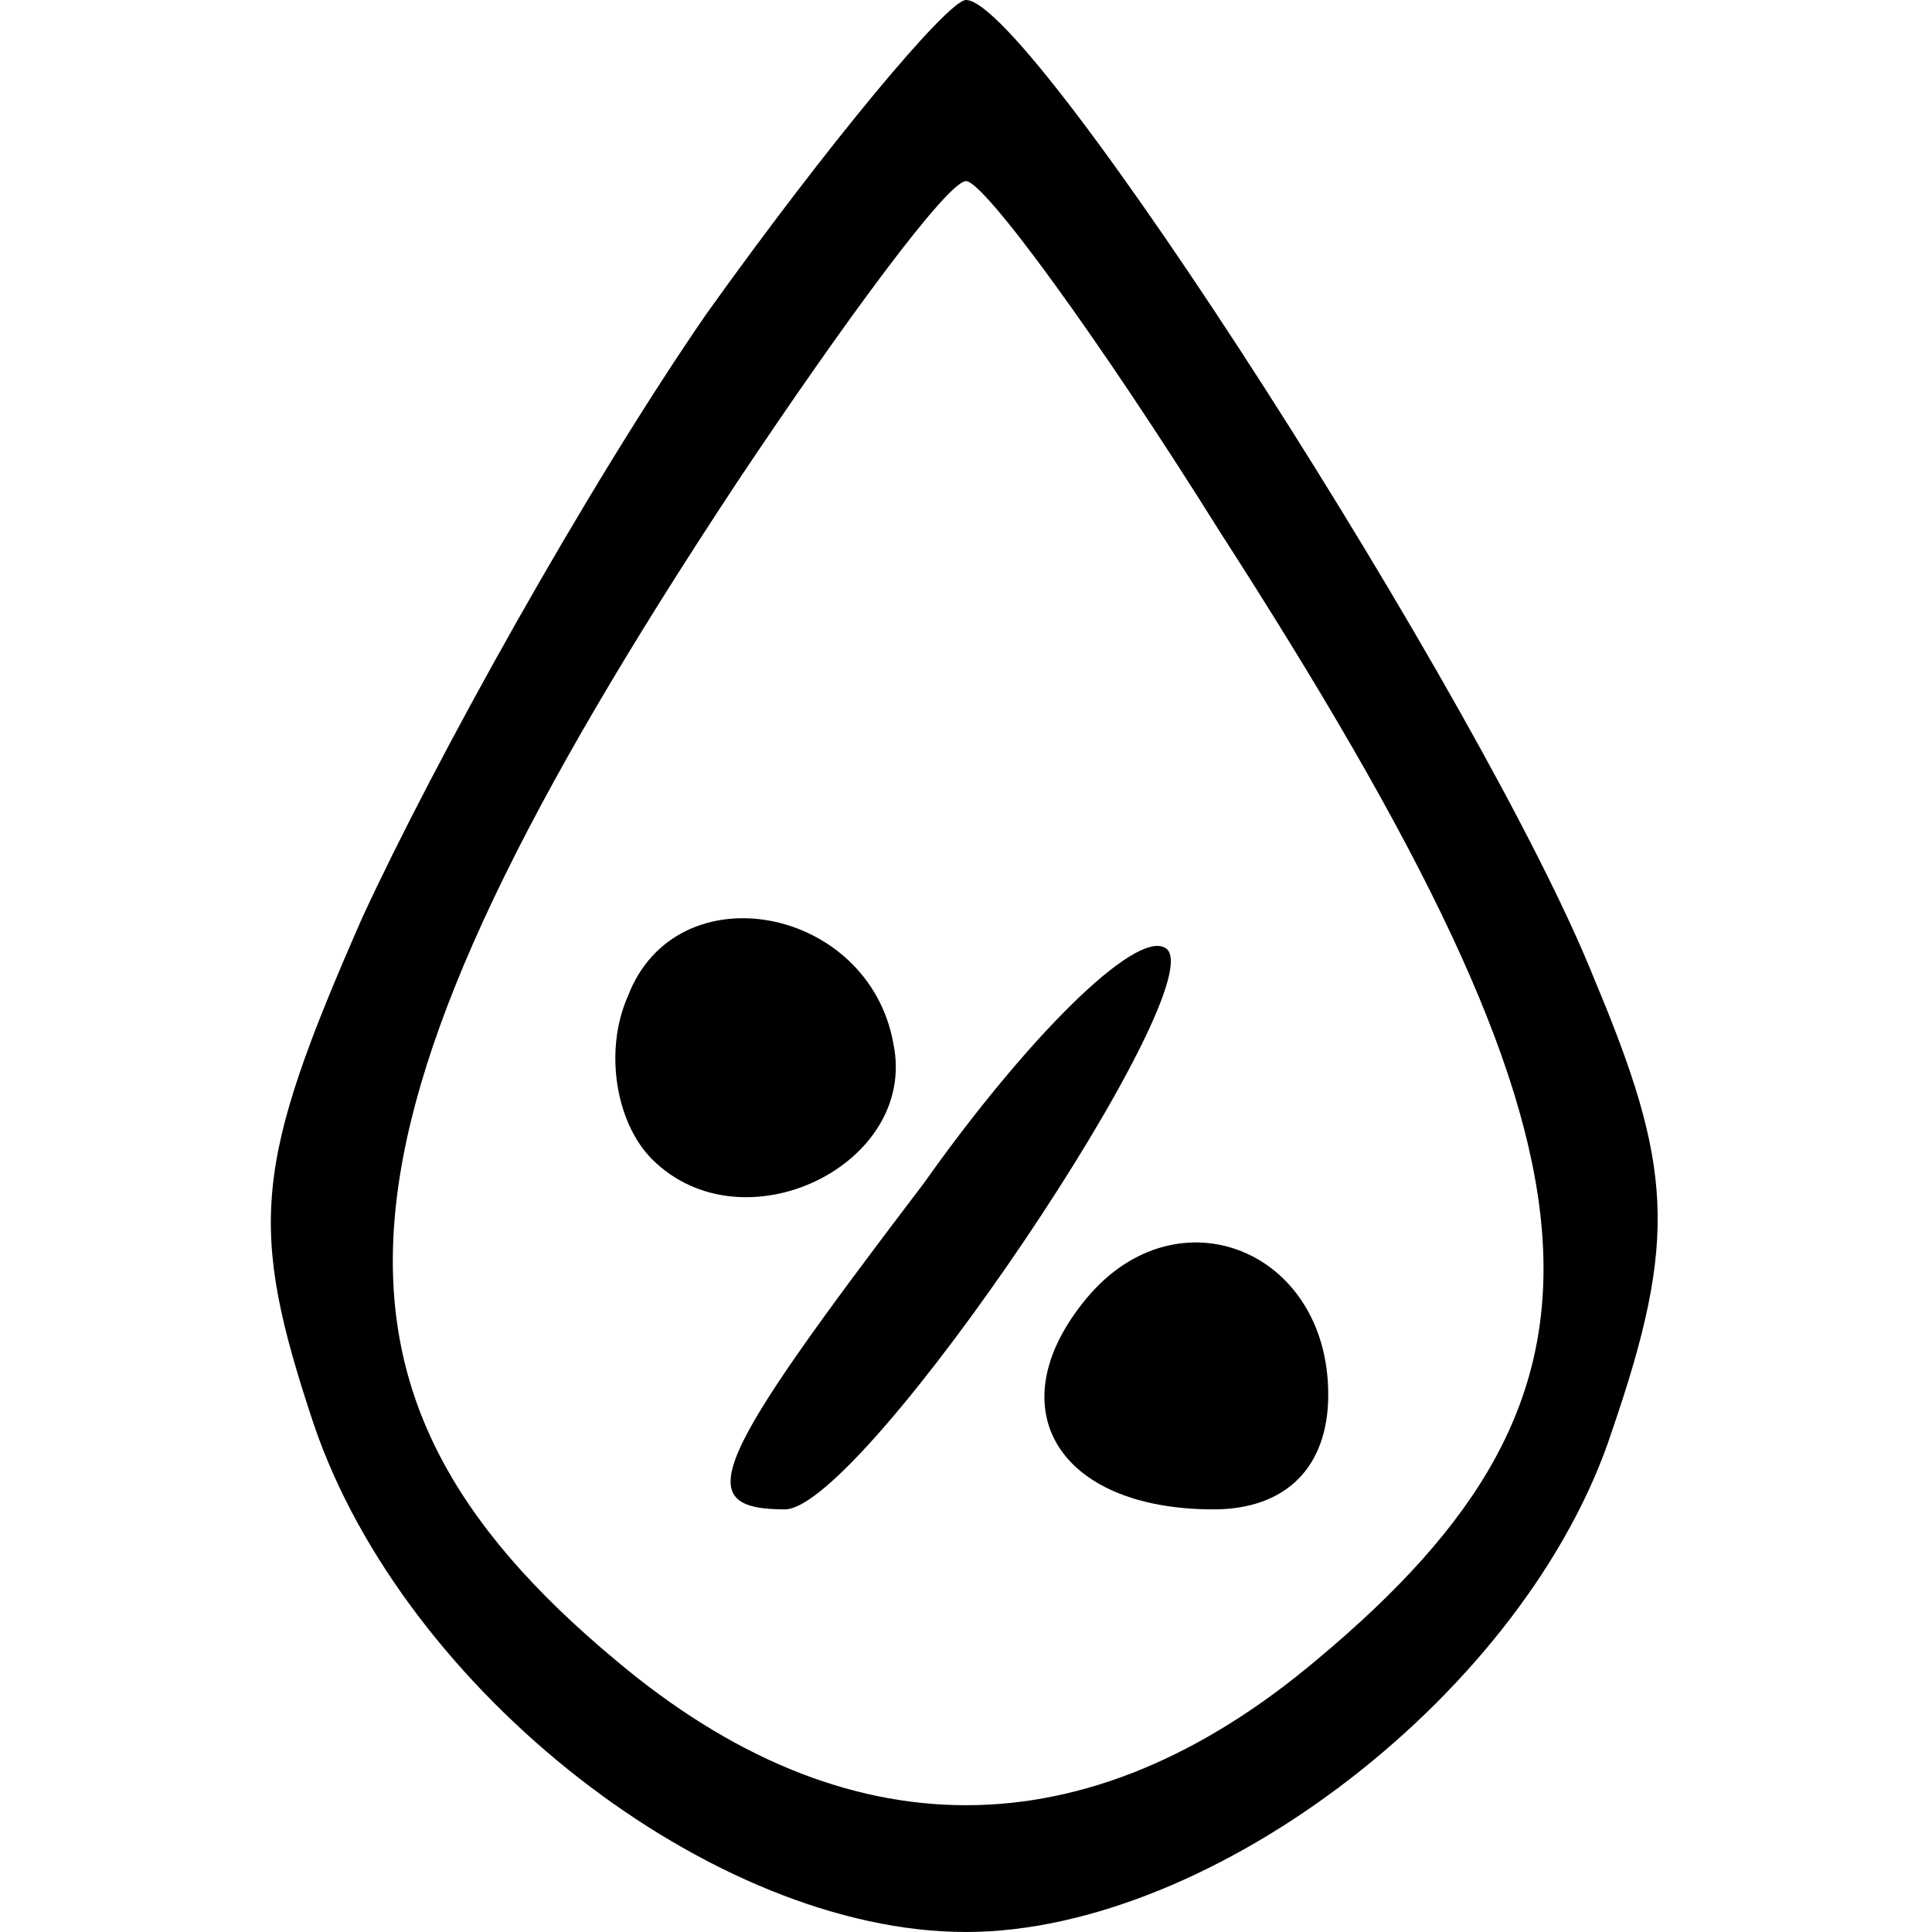 <?xml version="1.0" standalone="no"?>
<!DOCTYPE svg PUBLIC "-//W3C//DTD SVG 20010904//EN"
 "http://www.w3.org/TR/2001/REC-SVG-20010904/DTD/svg10.dtd">
<svg version="1.0" xmlns="http://www.w3.org/2000/svg"
 width="32pt" height="32pt" viewBox="0 0 32 32"
 preserveAspectRatio="xMidYMid meet">

<g transform="translate(0,32) scale(0.1,-0.1)"
fill="#000000" stroke="none">
<path d="M117 268 c-20 -29 -45 -74 -57 -100 -18 -41 -19 -51 -8 -84 15 -44
66 -84 108 -84 41 0 93 40 107 83 11 32 10 44 -3 75 -18 45 -93 162 -104 162
-3 0 -23 -24 -43 -52z m85 -36 c67 -104 70 -142 16 -187 -38 -32 -78 -32 -116
0 -54 45 -50 89 20 195 18 27 35 50 38 50 3 0 22 -26 42 -58z"/>
<path d="M104 155 c-4 -9 -2 -21 4 -27 15 -15 44 -1 40 19 -4 23 -36 29 -44 8z"/>
<path d="M153 124 c-35 -46 -39 -54 -23 -54 13 0 72 88 63 93 -5 3 -23 -15
-40 -39z"/>
<path d="M180 105 c-15 -18 -5 -35 21 -35 12 0 19 7 19 19 0 24 -25 34 -40 16z"/>
</g>
</svg>
